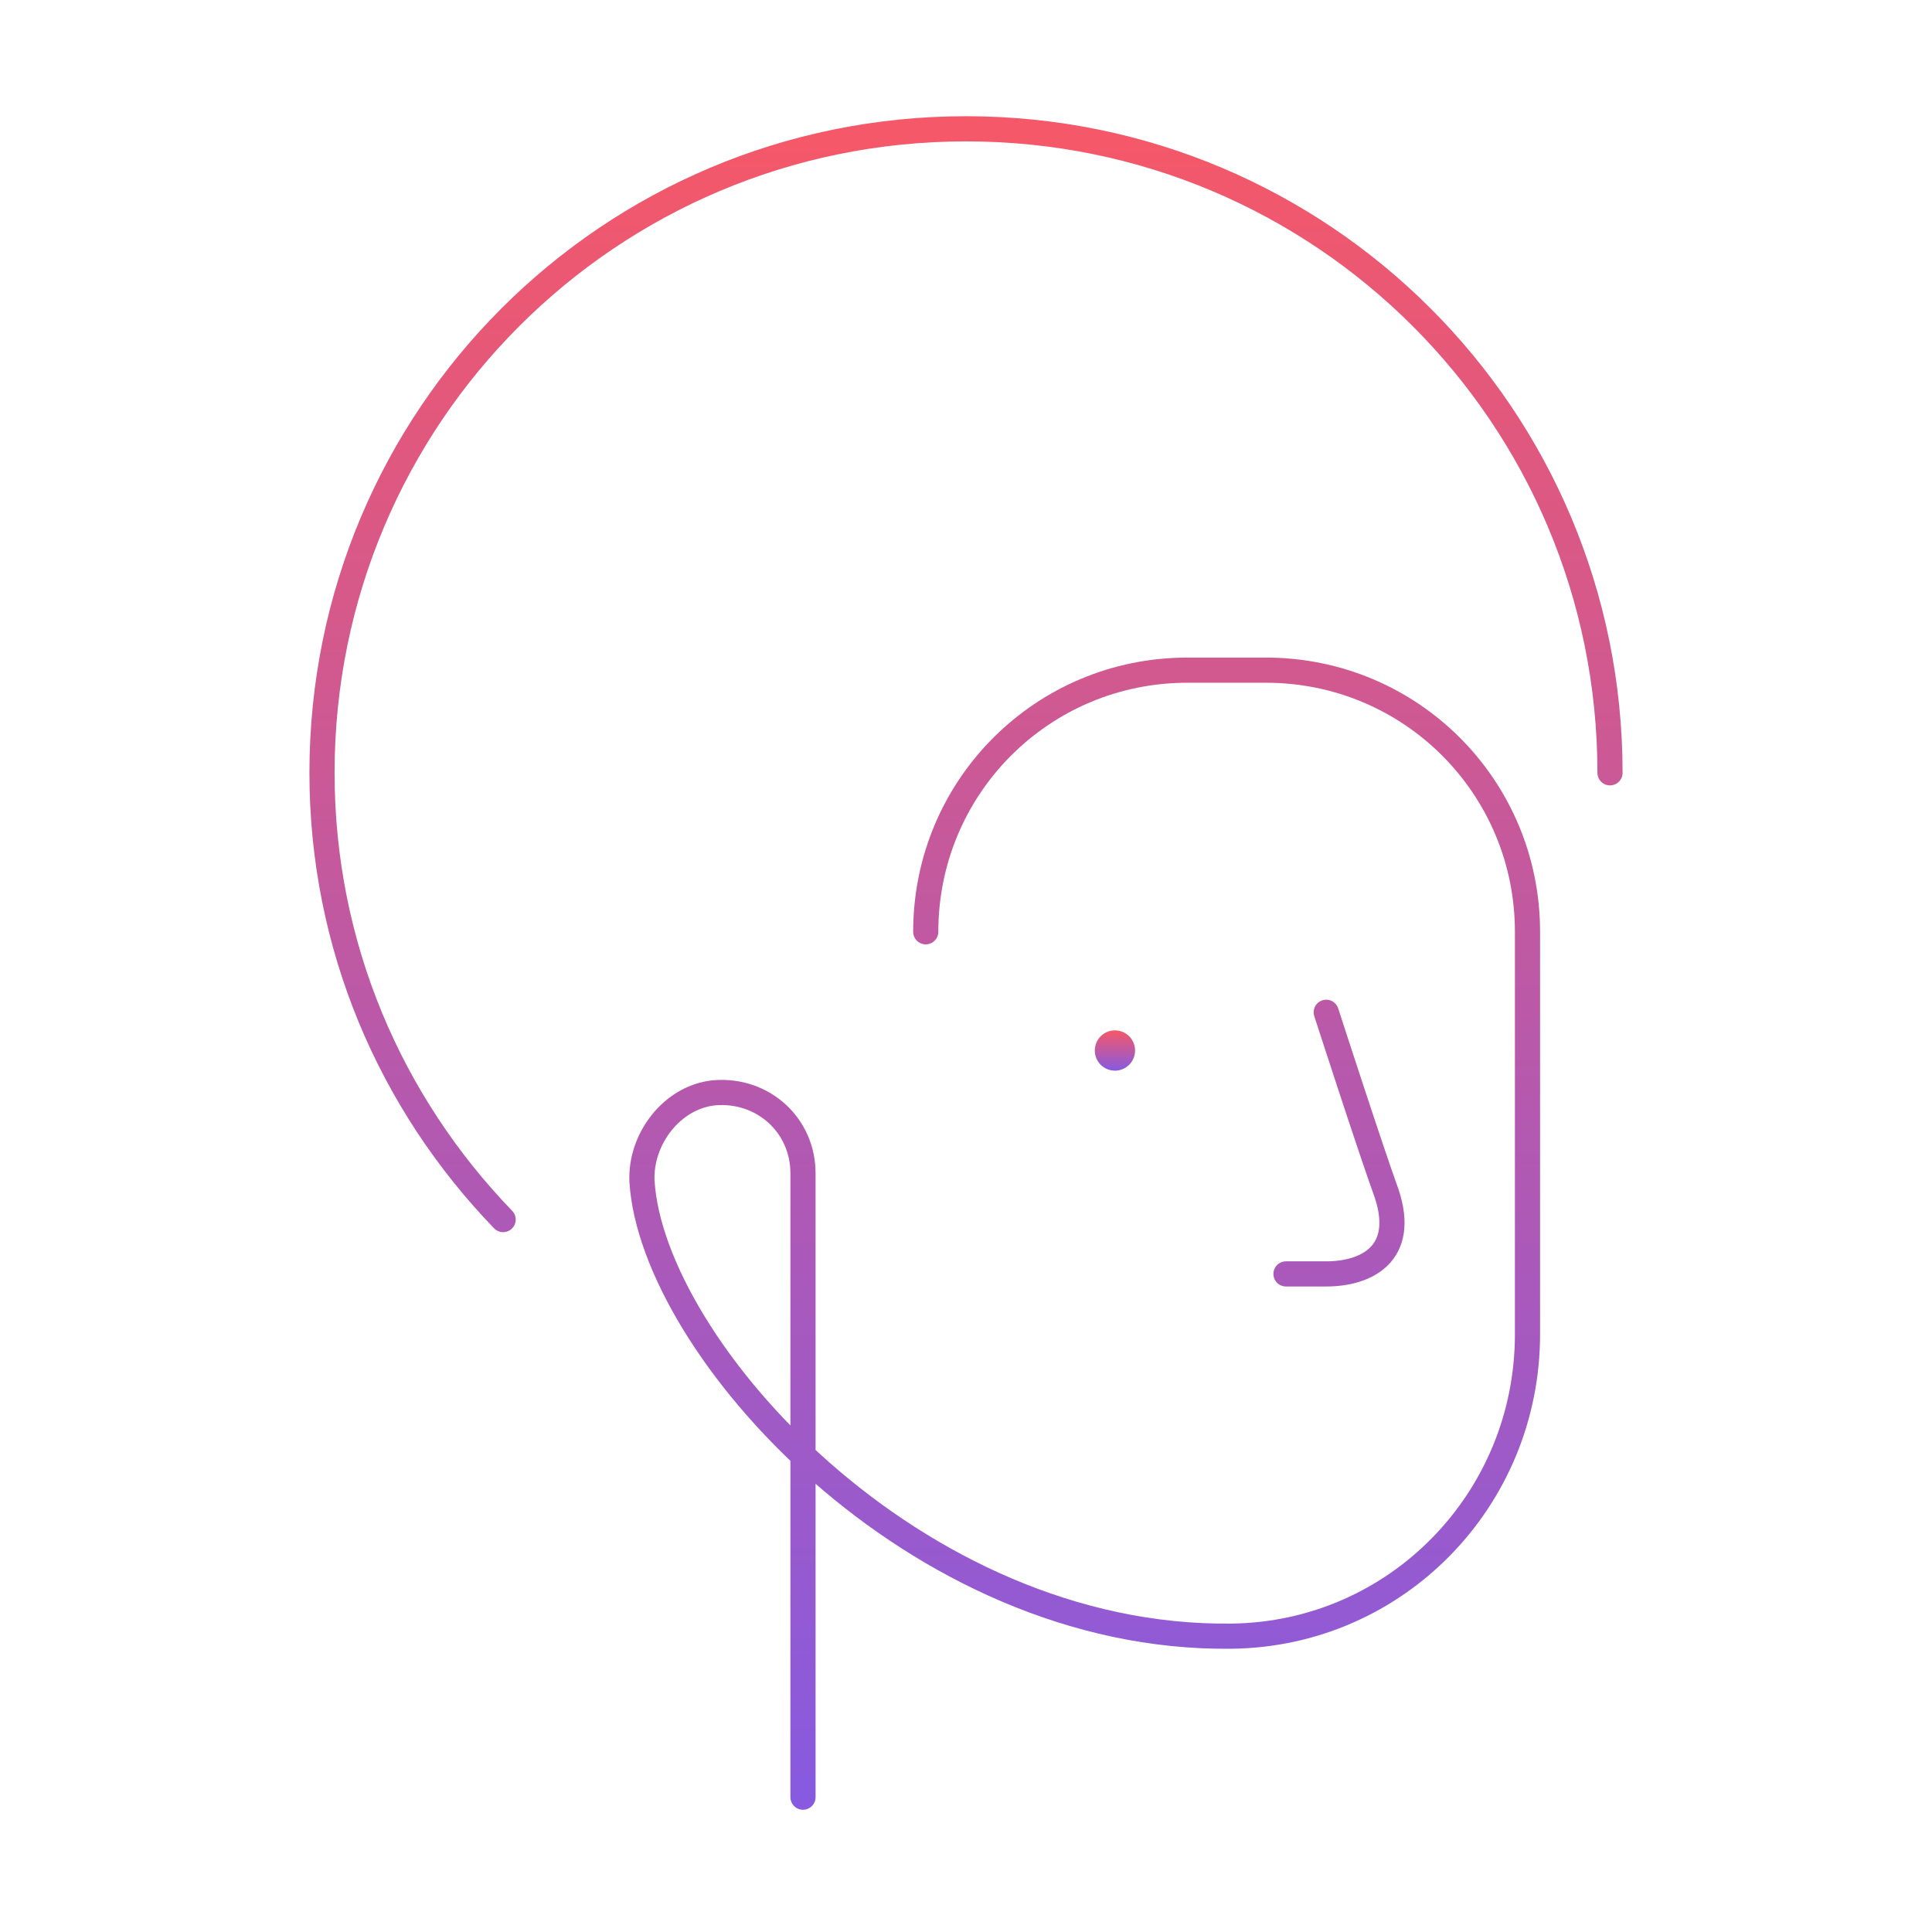 <svg xmlns="http://www.w3.org/2000/svg" width="192" height="192" fill="none" viewBox="0 0 192 192"><path fill="url(#a)" d="M110.801 106.4a2 2 0 1 0 0-4 2 2 0 0 0 0 4"/><path stroke="url(#b)" stroke-linecap="round" stroke-linejoin="round" stroke-miterlimit="10" stroke-width="2.5" d="M131.8 100.6s4.4 13.6 6 18c2 6-2 8-6 8h-4M50 121.2C38.8 109.6 32 94 32 76.8c0-35.4 28.6-64 64-64s64 28.6 64 64M92 92.6c0-14.4 11.6-26 26-26h7.8c14.4 0 26 11.6 26 26v40c0 16.4-13 29.8-29.4 30-31.6.4-57.6-28.8-58.6-45.2-.2-4.2 3-8.4 7.2-8.8 4.8-.4 8.8 3.2 8.8 8v62"/><defs><linearGradient id="a" x1="110.801" x2="110.801" y1="102.4" y2="106.4" gradientUnits="userSpaceOnUse"><stop stop-color="#F55868"/><stop offset="1" stop-color="#875AE0"/></linearGradient><linearGradient id="b" x1="96" x2="96" y1="12.8" y2="178.6" gradientUnits="userSpaceOnUse"><stop stop-color="#F55868"/><stop offset="1" stop-color="#875AE0"/></linearGradient></defs></svg>